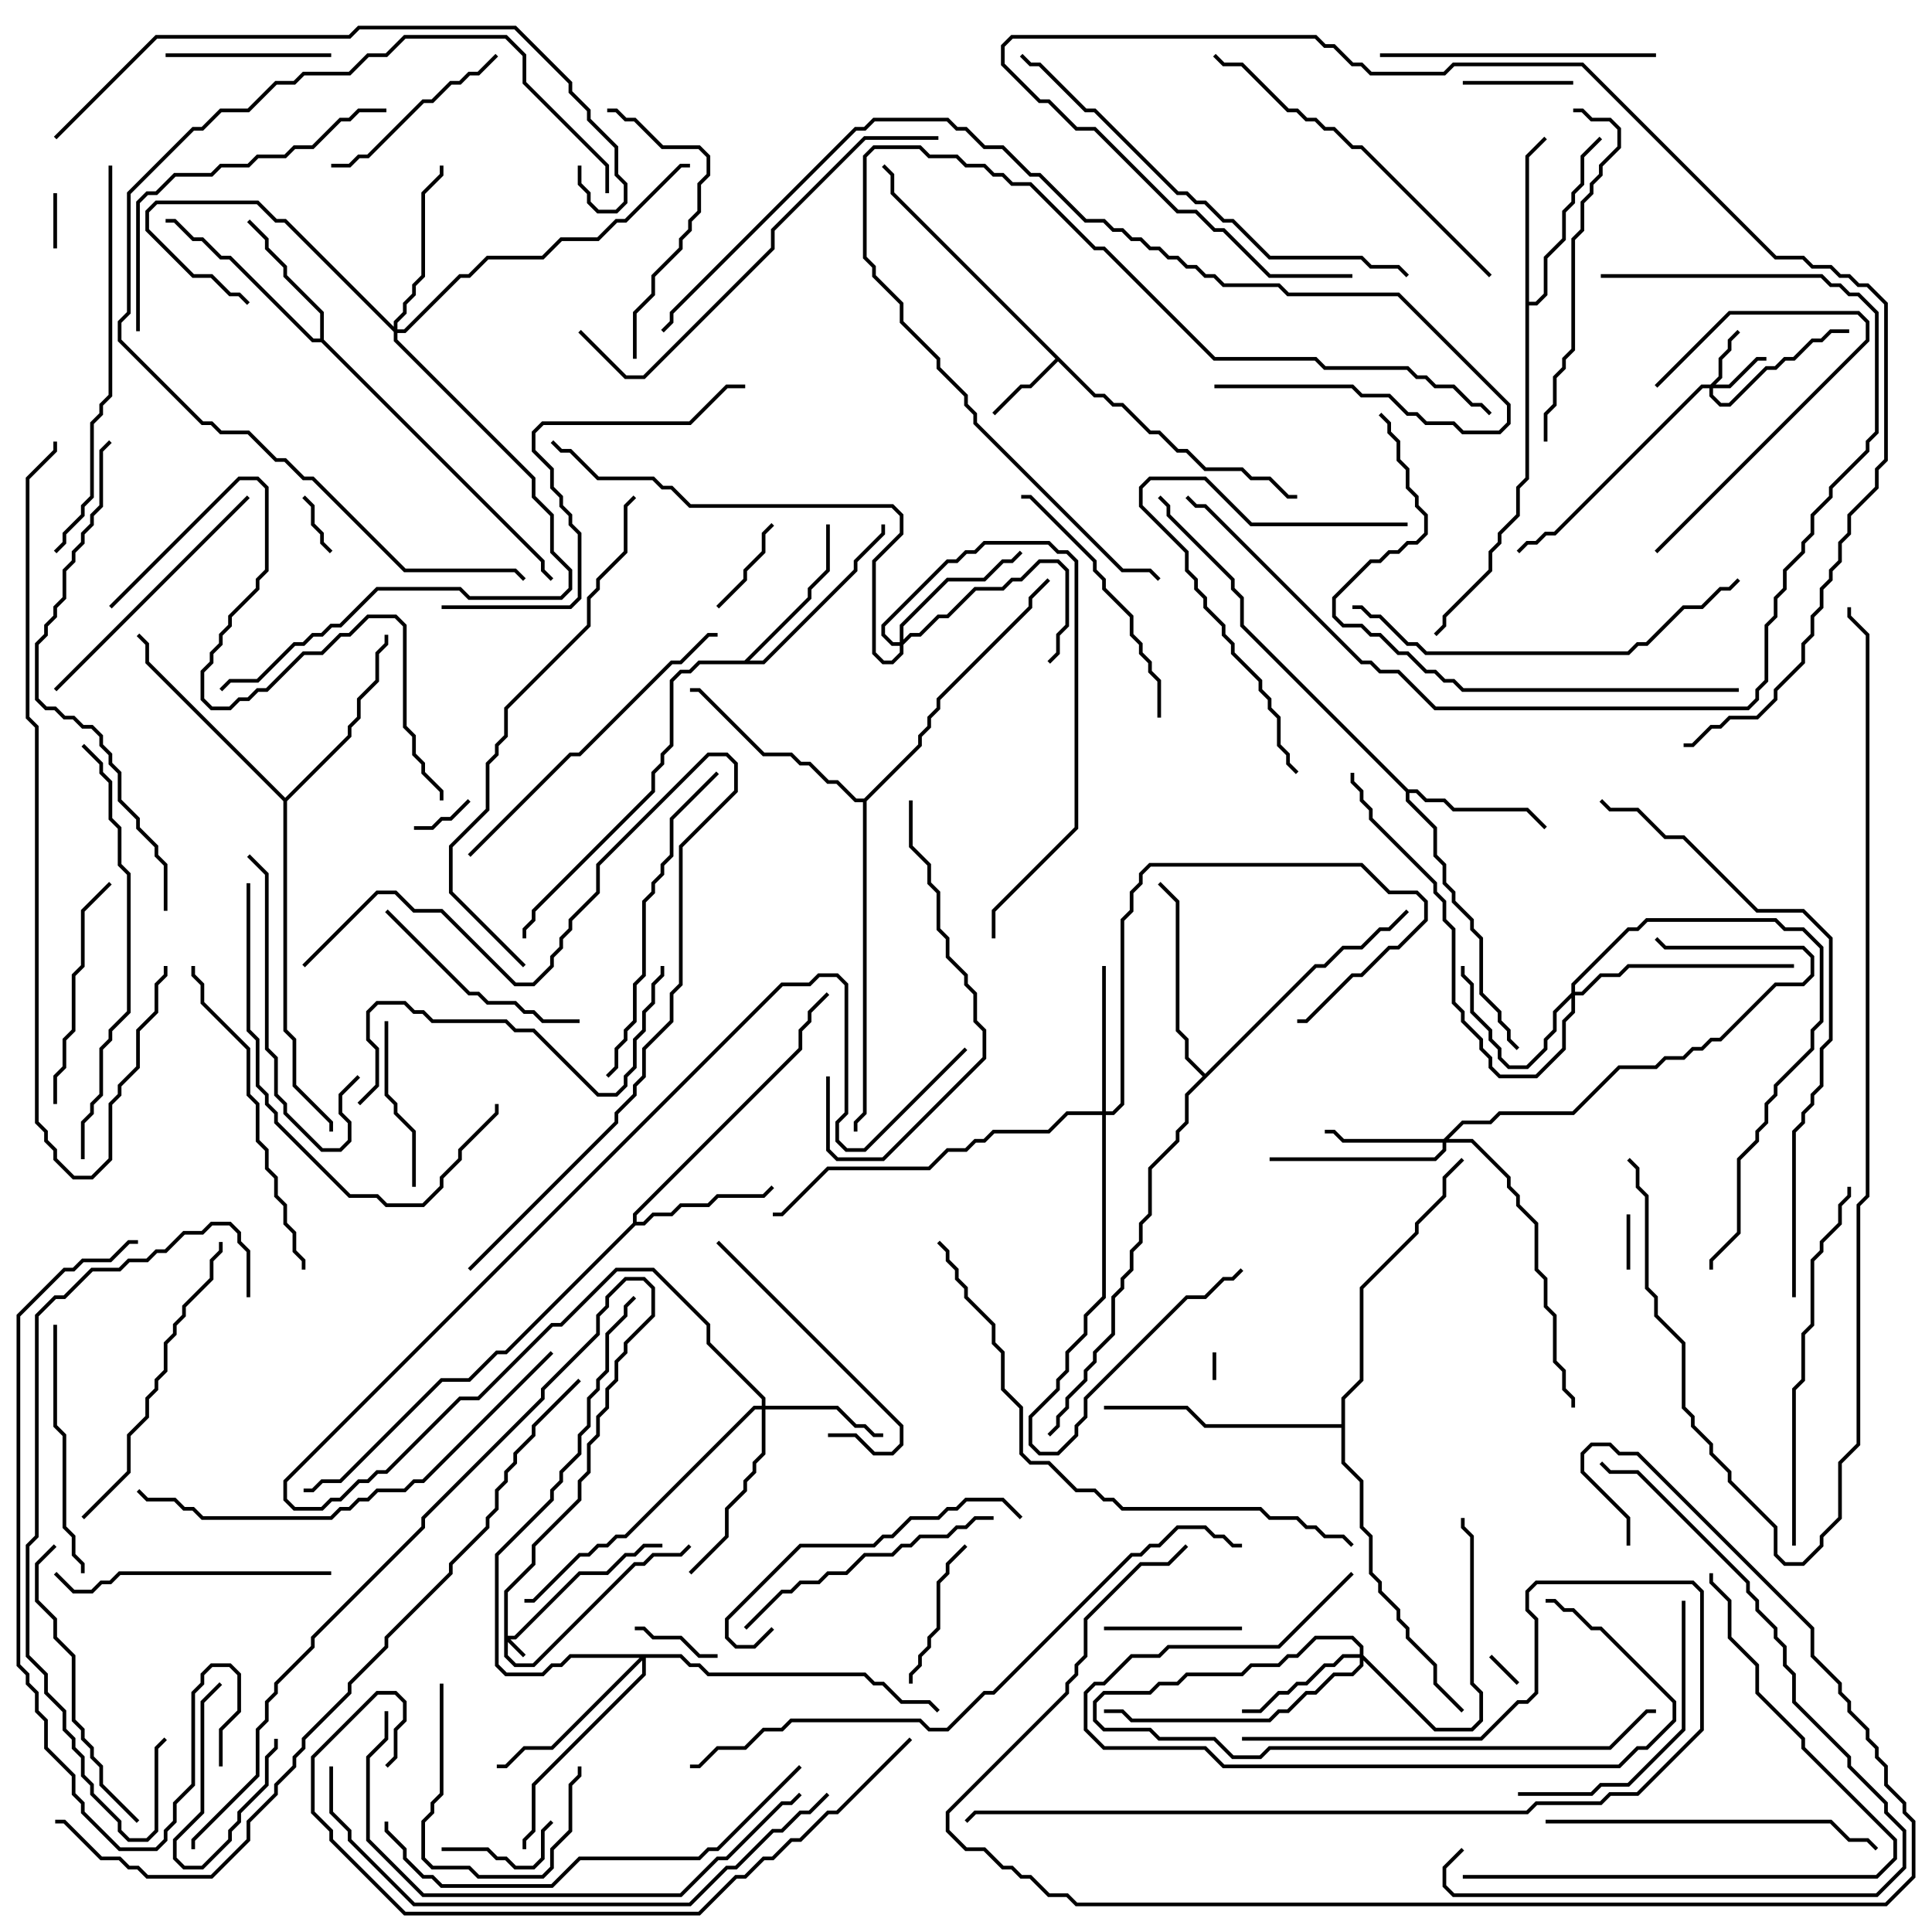 <svg version="1.1" width="105" height="105" xmlns="http://www.w3.org/2000/svg"><path d="M59.541,21.4L60.041,21.4L60.541,21.9L61.041,21.9L62.541,23.4L63.041,23.4L64.041,24.4L64.541,24.4L65.541,25.4L67.541,25.4L68.041,25.9L69.041,25.9L70.041,26.9L70.5,26.9L70.5,27.1L69.959,27.1L68.959,26.1L67.959,26.1L67.459,25.6L65.459,25.6L64.459,24.6L63.959,24.6L62.959,23.6L62.459,23.6L60.959,22.1L60.459,22.1L59.959,21.6L59.459,21.6L57.5,19.641L56.041,21.1L55.541,21.1L54.071,22.571L53.929,22.429L55.459,20.9L55.959,20.9L57.359,19.5L48.4,10.541L48.4,9.541L47.929,9.071L48.071,8.929L48.6,9.459L48.6,10.459z" stroke="none"/><path d="M17.4,18.4L17.4,17.041L15.4,15.041L15.4,14.541L14.4,13.541L14.4,13.041L13.429,12.071L13.571,11.929L14.6,12.959L14.6,13.459L15.6,14.459L15.6,14.959L17.6,16.959L17.6,18.459L29.6,30.459L29.6,30.959L30.071,31.429L29.929,31.571L29.4,31.041L29.4,30.541L17.459,18.6L16.959,18.6L12.459,14.1L11.959,14.1L10.959,13.1L10.459,13.1L9.459,12.1L9,12.1L9,11.9L9.541,11.9L10.541,12.9L11.041,12.9L12.041,13.9L12.541,13.9L17.041,18.4z" stroke="none"/><path d="M76.541,42.9L77.041,42.9L77.541,43.4L78.541,43.4L79.041,43.9L83.041,43.9L84.071,44.929L83.929,45.071L82.959,44.1L78.959,44.1L78.459,43.6L77.459,43.6L76.959,43.1L76.6,43.1L76.6,43.459L78.1,44.959L78.1,46.459L78.6,46.959L78.6,47.959L79.1,48.459L79.1,48.959L80.1,49.959L80.1,50.459L80.6,50.959L80.6,53.959L81.6,54.959L81.6,55.459L82.1,55.959L82.1,56.459L82.571,56.929L82.429,57.071L81.9,56.541L81.9,56.041L81.4,55.541L81.4,55.041L80.4,54.041L80.4,51.041L79.9,50.541L79.9,50.041L78.9,49.041L78.9,48.541L78.4,48.041L78.4,47.041L77.9,46.541L77.9,45.041L76.4,43.541L76.4,43.041L67.4,34.041L67.4,32.541L66.9,32.041L66.9,31.541L63.4,28.041L63.4,27.541L62.929,27.071L63.071,26.929L63.6,27.459L63.6,27.959L67.1,31.459L67.1,31.959L67.6,32.459L67.6,33.959z" stroke="none"/><path d="M34.4,66.459L34.4,65.959L43.4,56.959L43.4,55.959L43.9,55.459L43.9,54.959L44.929,53.929L45.071,54.071L44.1,55.041L44.1,55.541L43.6,56.041L43.6,57.041L34.6,66.041L34.6,66.4L34.959,66.4L35.459,65.9L36.459,65.9L36.959,65.4L38.459,65.4L38.959,64.9L41.459,64.9L41.929,64.429L42.071,64.571L41.541,65.1L39.041,65.1L38.541,65.6L37.041,65.6L36.541,66.1L35.541,66.1L35.041,66.6L34.541,66.6L27.541,73.6L27.041,73.6L25.541,75.1L24.041,75.1L18.541,80.6L17.541,80.6L17.041,81.1L16.5,81.1L16.5,80.9L16.959,80.9L17.459,80.4L18.459,80.4L23.959,74.9L25.459,74.9L26.959,73.4L27.459,73.4z" stroke="none"/><path d="M40.459,35.9L43.9,32.459L43.9,31.959L44.9,30.959L44.9,28.5L45.1,28.5L45.1,31.041L44.1,32.041L44.1,32.541L40.741,35.9L41.459,35.9L46.4,30.959L46.4,30.459L47.9,28.959L47.9,28.5L48.1,28.5L48.1,29.041L46.6,30.541L46.6,31.041L41.541,36.1L38.041,36.1L37.541,36.6L37.041,36.6L36.6,37.041L36.6,40.541L36.1,41.041L36.1,41.541L35.6,42.041L35.6,43.041L29.1,49.541L29.1,50.041L28.6,50.541L28.6,51L28.4,51L28.4,50.459L28.9,49.959L28.9,49.459L35.4,42.959L35.4,41.959L35.9,41.459L35.9,40.959L36.4,40.459L36.4,36.959L36.959,36.4L37.459,36.4L37.959,35.9z" stroke="none"/><path d="M82.9,8.459L83.929,7.429L84.071,7.571L83.1,8.541L83.1,16.4L83.459,16.4L83.9,15.959L83.9,13.959L84.9,12.959L84.9,11.459L85.4,10.959L85.4,10.459L85.9,9.959L85.9,8.459L86.929,7.429L87.071,7.571L86.1,8.541L86.1,10.041L85.6,10.541L85.6,11.041L85.1,11.541L85.1,13.041L84.1,14.041L84.1,16.041L83.541,16.6L83.1,16.6L83.1,26.041L82.6,26.541L82.6,28.041L81.6,29.041L81.6,29.541L81.1,30.041L81.1,31.041L78.6,33.541L78.6,34.041L78.071,34.571L77.929,34.429L78.4,33.959L78.4,33.459L80.9,30.959L80.9,29.959L81.4,29.459L81.4,28.959L82.4,27.959L82.4,26.459L82.9,25.959z" stroke="none"/><path d="M15.5,43.359L18.9,39.959L18.9,39.459L19.4,38.959L19.4,37.959L20.4,36.959L20.4,35.459L20.9,34.959L20.9,34.5L21.1,34.5L21.1,35.041L20.6,35.541L20.6,37.041L19.6,38.041L19.6,39.041L19.1,39.541L19.1,40.041L15.6,43.541L15.6,55.959L16.1,56.459L16.1,58.959L18.1,60.959L18.1,61.5L17.9,61.5L17.9,61.041L15.9,59.041L15.9,56.541L15.4,56.041L15.4,43.541L7.9,36.041L7.9,35.041L7.429,34.571L7.571,34.429L8.1,34.959L8.1,35.959z" stroke="none"/><path d="M65.5,58.359L71.459,52.4L71.959,52.4L72.959,51.4L73.959,51.4L74.959,50.4L75.459,50.4L76.429,49.429L76.571,49.571L75.541,50.6L75.041,50.6L74.041,51.6L73.041,51.6L72.041,52.6L71.541,52.6L64.6,59.541L64.6,61.041L64.1,61.541L64.1,62.041L62.6,63.541L62.6,66.041L62.1,66.541L62.1,67.541L61.6,68.041L61.6,69.041L61.1,69.541L61.1,70.041L60.6,70.541L60.6,72.541L59.6,73.541L59.6,74.041L59.1,74.541L59.1,75.041L58.1,76.041L58.1,76.541L57.6,77.041L57.6,77.541L57.071,78.071L56.929,77.929L57.4,77.459L57.4,76.959L57.9,76.459L57.9,75.959L58.9,74.959L58.9,74.459L59.4,73.959L59.4,73.459L60.4,72.459L60.4,70.459L60.9,69.959L60.9,69.459L61.4,68.959L61.4,67.959L61.9,67.459L61.9,66.459L62.4,65.959L62.4,63.459L63.9,61.959L63.9,61.459L64.4,60.959L64.4,59.459L65.359,58.5L64.4,57.541L64.4,56.541L63.9,56.041L63.9,49.041L62.929,48.071L63.071,47.929L64.1,48.959L64.1,55.959L64.6,56.459L64.6,57.459z" stroke="none"/><path d="M46.959,43.4L49.9,40.459L49.9,39.959L50.4,39.459L50.4,38.959L50.9,38.459L50.9,37.959L55.9,32.959L55.9,32.459L56.929,31.429L57.071,31.571L56.1,32.541L56.1,33.041L51.1,38.041L51.1,38.541L50.6,39.041L50.6,39.541L50.1,40.041L50.1,40.541L47.1,43.541L47.1,60.541L46.6,61.041L46.6,61.5L46.4,61.5L46.4,60.959L46.9,60.459L46.9,43.6L46.459,43.6L45.459,42.6L44.959,42.6L43.959,41.6L43.459,41.6L42.959,41.1L41.459,41.1L37.959,37.6L37.5,37.6L37.5,37.4L38.041,37.4L41.541,40.9L43.041,40.9L43.541,41.4L44.041,41.4L45.041,42.4L45.541,42.4L46.541,43.4z" stroke="none"/><path d="M72.9,77.4L72.9,75.959L73.9,74.959L73.9,69.959L76.9,66.959L76.9,66.459L78.4,64.959L78.4,63.959L79.429,62.929L79.571,63.071L78.6,64.041L78.6,65.041L77.1,66.541L77.1,67.041L74.1,70.041L74.1,75.041L73.1,76.041L73.1,79.459L74.1,80.459L74.1,82.959L74.6,83.459L74.6,85.459L75.1,85.959L75.1,86.459L76.1,87.459L76.1,87.959L76.6,88.459L76.6,88.959L78.1,90.459L78.1,91.459L79.571,92.929L79.429,93.071L77.9,91.541L77.9,90.541L76.4,89.041L76.4,88.541L75.9,88.041L75.9,87.541L74.9,86.541L74.9,86.041L74.4,85.541L74.4,83.541L73.9,83.041L73.9,80.541L72.9,79.541L72.9,77.6L65.459,77.6L64.459,76.6L60,76.6L60,76.4L64.541,76.4L65.541,77.4z" stroke="none"/><path d="M27.4,86.459L28.9,84.959L28.9,83.959L31.4,81.459L31.4,80.459L31.9,79.959L31.9,78.459L32.4,77.959L32.4,76.959L32.9,76.459L32.9,75.459L33.4,74.959L33.4,73.959L33.9,73.459L33.9,72.959L35.4,71.459L35.4,70.041L34.959,69.6L34.041,69.6L33.1,70.541L33.1,71.041L32.6,71.541L32.6,72.541L29.6,75.541L29.6,76.041L23.1,82.541L23.1,83.041L17.1,89.041L17.1,89.541L15.1,91.541L15.1,92.041L14.6,92.541L14.6,93.541L14.1,94.041L14.1,96.541L10.6,100.041L10.6,100.5L10.4,100.5L10.4,99.959L13.9,96.459L13.9,93.959L14.4,93.459L14.4,92.459L14.9,91.959L14.9,91.459L16.9,89.459L16.9,88.959L22.9,82.959L22.9,82.459L29.4,75.959L29.4,75.459L32.4,72.459L32.4,71.459L32.9,70.959L32.9,70.459L33.959,69.4L35.041,69.4L35.6,69.959L35.6,71.541L34.1,73.041L34.1,73.541L33.6,74.041L33.6,75.041L33.1,75.541L33.1,76.541L32.6,77.041L32.6,78.041L32.1,78.541L32.1,80.041L31.6,80.541L31.6,81.541L29.1,84.041L29.1,85.041L27.6,86.541L27.6,88.9L27.959,88.9L31.459,85.4L32.959,85.4L33.959,84.4L34.459,84.4L34.959,83.9L36,83.9L36,84.1L35.041,84.1L34.541,84.6L34.041,84.6L33.041,85.6L31.541,85.6L28.041,89.1L27.741,89.1L28.571,89.929L28.429,90.071L27.6,89.241L27.6,89.959L28.041,90.4L28.959,90.4L34.459,84.9L34.959,84.9L35.459,84.4L36.959,84.4L37.429,83.929L37.571,84.071L37.041,84.6L35.541,84.6L35.041,85.1L34.541,85.1L29.041,90.6L27.959,90.6L27.4,90.041z" stroke="none"/><path d="M92.959,20.9L93.4,20.459L93.4,19.459L93.9,18.959L93.9,18.459L94.429,17.929L94.571,18.071L94.1,18.541L94.1,19.041L93.6,19.541L93.6,20.541L93.241,20.9L93.959,20.9L95.459,19.4L96,19.4L96,19.6L95.541,19.6L94.041,21.1L93.1,21.1L93.1,21.459L93.541,21.9L93.959,21.9L95.959,19.9L96.459,19.9L96.959,19.4L97.459,19.4L98.459,18.4L98.959,18.4L99.459,17.9L100.5,17.9L100.5,18.1L99.541,18.1L99.041,18.6L98.541,18.6L97.541,19.6L97.041,19.6L96.541,20.1L96.041,20.1L94.041,22.1L93.459,22.1L92.9,21.541L92.9,21.1L92.541,21.1L84.541,29.1L84.041,29.1L83.541,29.6L83.041,29.6L82.571,30.071L82.429,29.929L82.959,29.4L83.459,29.4L83.959,28.9L84.459,28.9L92.459,20.9z" stroke="none"/><path d="M85.4,53.959L85.4,53.459L88.459,50.4L88.959,50.4L89.459,49.9L96.541,49.9L97.041,50.4L98.041,50.4L99.1,51.459L99.1,55.541L98.6,56.041L98.6,57.041L96.6,59.041L96.6,59.541L96.1,60.041L96.1,61.041L95.6,61.541L95.6,62.041L94.6,63.041L94.6,67.041L93.1,68.541L93.1,69L92.9,69L92.9,68.459L94.4,66.959L94.4,62.959L95.4,61.959L95.4,61.459L95.9,60.959L95.9,59.959L96.4,59.459L96.4,58.959L98.4,56.959L98.4,55.959L98.9,55.459L98.9,51.541L97.959,50.6L96.959,50.6L96.459,50.1L89.541,50.1L89.041,50.6L88.541,50.6L85.6,53.541L85.6,53.9L85.959,53.9L86.959,52.9L87.959,52.9L88.459,52.4L97.5,52.4L97.5,52.6L88.541,52.6L88.041,53.1L87.041,53.1L86.041,54.1L85.6,54.1L85.6,55.041L85.1,55.541L85.1,57.041L83.541,58.6L81.459,58.6L80.9,58.041L80.9,57.541L80.4,57.041L80.4,56.541L79.4,55.541L79.4,55.041L78.9,54.541L78.9,50.541L78.4,50.041L78.4,49.041L77.9,48.541L77.9,48.041L74.4,44.541L74.4,44.041L73.9,43.541L73.9,43.041L73.4,42.541L73.4,42L73.6,42L73.6,42.459L74.1,42.959L74.1,43.459L74.6,43.959L74.6,44.459L78.1,47.959L78.1,48.459L78.6,48.959L78.6,49.959L79.1,50.459L79.1,54.459L79.6,54.959L79.6,55.459L80.6,56.459L80.6,56.959L81.1,57.459L81.1,57.959L81.541,58.4L83.459,58.4L84.9,56.959L84.9,55.459L85.4,54.959L85.4,54.241L84.6,55.041L84.6,56.041L84.1,56.541L84.1,57.041L83.041,58.1L81.959,58.1L81.4,57.541L81.4,57.041L80.9,56.541L80.9,56.041L79.9,55.041L79.9,53.541L79.4,53.041L79.4,52.5L79.6,52.5L79.6,52.959L80.1,53.459L80.1,54.959L81.1,55.959L81.1,56.459L81.6,56.959L81.6,57.459L82.041,57.9L82.959,57.9L83.9,56.959L83.9,56.459L84.4,55.959L84.4,54.959z" stroke="none"/><path d="M78.459,61.9L79.459,60.9L80.959,60.9L81.459,60.4L85.459,60.4L87.959,57.9L89.959,57.9L90.459,57.4L91.459,57.4L91.959,56.9L92.459,56.9L92.959,56.4L93.459,56.4L96.459,53.4L97.959,53.4L98.4,52.959L98.4,52.041L97.959,51.6L90.459,51.6L89.929,51.071L90.071,50.929L90.541,51.4L98.041,51.4L98.6,51.959L98.6,53.041L98.041,53.6L96.541,53.6L93.541,56.6L93.041,56.6L92.541,57.1L92.041,57.1L91.541,57.6L90.541,57.6L90.041,58.1L88.041,58.1L85.541,60.6L81.541,60.6L81.041,61.1L79.541,61.1L78.741,61.9L80.041,61.9L82.1,63.959L82.1,64.459L82.6,64.959L82.6,65.459L83.6,66.459L83.6,68.959L84.1,69.459L84.1,70.959L84.6,71.459L84.6,73.959L85.1,74.459L85.1,75.459L85.6,75.959L85.6,76.5L85.4,76.5L85.4,76.041L84.9,75.541L84.9,74.541L84.4,74.041L84.4,71.541L83.9,71.041L83.9,69.541L83.4,69.041L83.4,66.541L82.4,65.541L82.4,65.041L81.9,64.541L81.9,64.041L79.959,62.1L78.6,62.1L78.6,62.541L78.041,63.1L69,63.1L69,62.9L77.959,62.9L78.4,62.459L78.4,62.1L72.959,62.1L72.459,61.6L72,61.6L72,61.4L72.541,61.4L73.041,61.9z" stroke="none"/><path d="M41.4,76.4L41.4,76.041L38.4,73.041L38.4,72.041L35.459,69.1L33.541,69.1L30.541,72.1L30.041,72.1L26.041,76.1L25.041,76.1L21.041,80.1L20.541,80.1L20.041,80.6L19.541,80.6L18.541,81.6L18.041,81.6L17.541,82.1L15.959,82.1L15.4,81.541L15.4,80.459L42.459,53.4L43.959,53.4L44.459,52.9L45.541,52.9L46.1,53.459L46.1,60.541L45.6,61.041L45.6,61.959L46.041,62.4L46.959,62.4L52.429,56.929L52.571,57.071L47.041,62.6L45.959,62.6L45.4,62.041L45.4,60.959L45.9,60.459L45.9,53.541L45.459,53.1L44.541,53.1L44.041,53.6L42.541,53.6L15.6,80.541L15.6,81.459L16.041,81.9L17.459,81.9L17.959,81.4L18.459,81.4L19.459,80.4L19.959,80.4L20.459,79.9L20.959,79.9L24.959,75.9L25.959,75.9L29.959,71.9L30.459,71.9L33.459,68.9L35.541,68.9L38.6,71.959L38.6,72.959L41.6,75.959L41.6,76.4L45.541,76.4L46.541,77.4L47.041,77.4L47.541,77.9L48,77.9L48,78.1L47.459,78.1L46.959,77.6L46.459,77.6L45.459,76.6L41.6,76.6L41.6,79.041L41.1,79.541L41.1,80.041L40.6,80.541L40.6,81.041L39.6,82.041L39.6,83.541L37.571,85.571L37.429,85.429L39.4,83.459L39.4,81.959L40.4,80.959L40.4,80.459L40.9,79.959L40.9,79.459L41.4,78.959L41.4,76.6L41.041,76.6L34.041,83.6L33.541,83.6L33.041,84.1L32.541,84.1L32.041,84.6L31.541,84.6L29.041,87.1L28.5,87.1L28.5,86.9L28.959,86.9L31.459,84.4L31.959,84.4L32.459,83.9L32.959,83.9L33.459,83.4L33.959,83.4L40.959,76.4z" stroke="none"/><path d="M73.9,89.9L73.9,89.541L73.459,89.1L71.541,89.1L70.541,90.1L70.041,90.1L69.541,90.6L68.041,90.6L67.541,91.1L64.541,91.1L64.041,91.6L63.041,91.6L62.541,92.1L60.041,92.1L59.6,92.541L59.6,93.459L60.041,93.9L62.541,93.9L63.041,94.4L66.041,94.4L67.041,95.4L68.459,95.4L68.959,94.9L87.459,94.9L89.459,92.9L90,92.9L90,93.1L89.541,93.1L87.541,95.1L69.041,95.1L68.541,95.6L66.959,95.6L65.959,94.6L62.959,94.6L62.459,94.1L59.959,94.1L59.4,93.541L59.4,92.459L59.959,91.9L62.459,91.9L62.959,91.4L63.959,91.4L64.459,90.9L67.459,90.9L67.959,90.4L69.459,90.4L69.959,89.9L70.459,89.9L71.459,88.9L73.541,88.9L74.1,89.459L74.1,89.959L78.041,93.9L79.959,93.9L80.4,93.459L80.4,92.041L79.9,91.541L79.9,83.541L79.4,83.041L79.4,82.5L79.6,82.5L79.6,82.959L80.1,83.459L80.1,91.459L80.6,91.959L80.6,93.541L80.041,94.1L77.959,94.1L74.1,90.241L74.1,90.541L73.541,91.1L72.541,91.1L71.541,92.1L71.041,92.1L70.041,93.1L69.541,93.1L69.041,93.6L61.459,93.6L60.959,93.1L60,93.1L60,92.9L61.041,92.9L61.541,93.4L68.959,93.4L69.459,92.9L69.959,92.9L70.959,91.9L71.459,91.9L72.459,90.9L73.459,90.9L73.9,90.459L73.9,90.1L73.041,90.1L72.541,90.6L72.041,90.6L71.041,91.6L70.541,91.6L70.041,92.1L69.541,92.1L68.541,93.1L67.5,93.1L67.5,92.9L68.459,92.9L69.459,91.9L69.959,91.9L70.459,91.4L70.959,91.4L71.959,90.4L72.459,90.4L72.959,89.9z" stroke="none"/><path d="M59.9,60.4L59.9,52.5L60.1,52.5L60.1,60.4L60.459,60.4L60.9,59.959L60.9,49.959L61.4,49.459L61.4,48.459L61.9,47.959L61.9,47.459L62.459,46.9L74.041,46.9L75.541,48.4L77.041,48.4L77.6,48.959L77.6,50.041L76.041,51.6L75.541,51.6L74.041,53.1L73.541,53.1L71.041,55.6L70.5,55.6L70.5,55.4L70.959,55.4L73.459,52.9L73.959,52.9L75.459,51.4L75.959,51.4L77.4,49.959L77.4,49.041L76.959,48.6L75.459,48.6L73.959,47.1L62.541,47.1L62.1,47.541L62.1,48.041L61.6,48.541L61.6,49.541L61.1,50.041L61.1,60.041L60.541,60.6L60.1,60.6L60.1,70.541L59.1,71.541L59.1,72.541L58.1,73.541L58.1,74.541L57.6,75.041L57.6,75.541L56.1,77.041L56.1,78.459L56.541,78.9L57.459,78.9L58.4,77.959L58.4,77.459L58.9,76.959L58.9,75.959L64.459,70.4L65.459,70.4L66.459,69.4L66.959,69.4L67.429,68.929L67.571,69.071L67.041,69.6L66.541,69.6L65.541,70.6L64.541,70.6L59.1,76.041L59.1,77.041L58.6,77.541L58.6,78.041L57.541,79.1L56.459,79.1L55.9,78.541L55.9,76.959L57.4,75.459L57.4,74.959L57.9,74.459L57.9,73.459L58.9,72.459L58.9,71.459L59.9,70.459L59.9,60.6L58.041,60.6L57.041,61.6L54.041,61.6L53.541,62.1L53.041,62.1L52.541,62.6L51.541,62.6L50.541,63.6L45.041,63.6L42.541,66.1L42,66.1L42,65.9L42.459,65.9L44.959,63.4L50.459,63.4L51.459,62.4L52.459,62.4L52.959,61.9L53.459,61.9L53.959,61.4L56.959,61.4L57.959,60.4z" stroke="none"/><path d="M48.9,34.9L48.9,33.959L51.459,31.4L53.459,31.4L54.459,30.4L54.959,30.4L55.429,29.929L55.571,30.071L55.041,30.6L54.541,30.6L53.541,31.6L51.541,31.6L49.1,34.041L49.1,34.759L49.459,34.4L49.959,34.4L50.959,33.4L51.459,33.4L52.959,31.9L54.459,31.9L54.959,31.4L55.459,31.4L56.459,30.4L57.541,30.4L58.1,30.959L58.1,34.041L57.6,34.541L57.6,35.541L57.071,36.071L56.929,35.929L57.4,35.459L57.4,34.459L57.9,33.959L57.9,31.041L57.459,30.6L56.541,30.6L55.541,31.6L55.041,31.6L54.541,32.1L53.041,32.1L51.541,33.6L51.041,33.6L50.041,34.6L49.541,34.6L49.1,35.041L49.1,35.541L48.541,36.1L47.959,36.1L47.4,35.541L47.4,30.459L48.9,28.959L48.9,28.041L48.459,27.6L37.459,27.6L36.459,26.6L35.959,26.6L35.459,26.1L32.459,26.1L30.959,24.6L30.459,24.6L29.929,24.071L30.071,23.929L30.541,24.4L31.041,24.4L32.541,25.9L35.541,25.9L36.041,26.4L36.541,26.4L37.541,27.4L48.541,27.4L49.1,27.959L49.1,29.041L47.6,30.541L47.6,35.459L48.041,35.9L48.459,35.9L48.9,35.459L48.9,35.1L48.459,35.1L47.9,34.541L47.9,33.959L51.459,30.4L51.959,30.4L52.459,29.9L52.959,29.9L53.459,29.4L57.041,29.4L57.541,29.9L58.041,29.9L58.6,30.459L58.6,45.041L54.1,49.541L54.1,51L53.9,51L53.9,49.459L58.4,44.959L58.4,30.541L57.959,30.1L57.459,30.1L56.959,29.6L53.541,29.6L53.041,30.1L52.541,30.1L52.041,30.6L51.541,30.6L48.1,34.041L48.1,34.459L48.541,34.9z" stroke="none"/><path d="M21.4,17.759L21.4,17.459L21.9,16.959L21.9,16.459L22.4,15.959L22.4,15.459L22.9,14.959L22.9,10.459L23.9,9.459L23.9,9L24.1,9L24.1,9.541L23.1,10.541L23.1,15.041L22.6,15.541L22.6,16.041L22.1,16.541L22.1,17.041L21.6,17.541L21.6,17.9L21.959,17.9L24.959,14.9L25.459,14.9L26.459,13.9L29.459,13.9L30.459,12.9L32.459,12.9L33.459,11.9L33.959,11.9L36.959,8.9L37.5,8.9L37.5,9.1L37.041,9.1L34.041,12.1L33.541,12.1L32.541,13.1L30.541,13.1L29.541,14.1L26.541,14.1L25.541,15.1L25.041,15.1L22.041,18.1L21.6,18.1L21.6,18.459L29.1,25.959L29.1,26.959L30.1,27.959L30.1,29.959L31.1,30.959L31.1,32.041L30.541,32.6L25.459,32.6L24.959,32.1L20.541,32.1L18.541,34.1L18.041,34.1L17.541,34.6L17.041,34.6L16.541,35.1L16.041,35.1L14.041,37.1L12.541,37.1L12.071,37.571L11.929,37.429L12.459,36.9L13.959,36.9L15.959,34.9L16.459,34.9L16.959,34.4L17.459,34.4L17.959,33.9L18.459,33.9L20.459,31.9L25.041,31.9L25.541,32.4L30.459,32.4L30.9,31.959L30.9,31.041L29.9,30.041L29.9,28.041L28.9,27.041L28.9,26.041L21.4,18.541L21.4,18.041L15.459,12.1L14.959,12.1L13.959,11.1L8.541,11.1L8.1,11.541L8.1,12.459L10.541,14.9L11.541,14.9L12.541,15.9L13.041,15.9L13.571,16.429L13.429,16.571L12.959,16.1L12.459,16.1L11.459,15.1L10.459,15.1L7.9,12.541L7.9,11.459L8.459,10.9L14.041,10.9L15.041,11.9L15.541,11.9z" stroke="none"/><path d="M37.041,89.9L37.541,90.4L38.041,90.4L38.541,90.9L47.041,90.9L47.541,91.4L48.041,91.4L49.041,92.4L50.541,92.4L51.071,92.929L50.929,93.071L50.459,92.6L48.959,92.6L47.959,91.6L47.459,91.6L46.959,91.1L38.459,91.1L37.959,90.6L37.459,90.6L36.959,90.1L35.1,90.1L35.1,91.041L29.1,97.041L29.1,99.541L28.6,100.041L28.6,100.5L28.4,100.5L28.4,99.959L28.9,99.459L28.9,96.959L34.9,90.959L34.9,90.241L30.041,95.1L28.541,95.1L27.541,96.1L27,96.1L27,95.9L27.459,95.9L28.459,94.9L29.959,94.9L34.759,90.1L31.041,90.1L30.541,90.6L30.041,90.6L29.541,91.1L27.459,91.1L26.9,90.541L26.9,84.459L29.9,81.459L29.9,80.959L30.4,80.459L30.4,79.959L31.4,78.959L31.4,77.959L31.9,77.459L31.9,75.959L32.4,75.459L32.4,74.959L32.9,74.459L32.9,72.459L33.9,71.459L33.9,70.959L34.429,70.429L34.571,70.571L34.1,71.041L34.1,71.541L33.1,72.541L33.1,74.541L32.6,75.041L32.6,75.541L32.1,76.041L32.1,77.541L31.6,78.041L31.6,79.041L30.6,80.041L30.6,80.541L30.1,81.041L30.1,81.541L27.1,84.541L27.1,90.459L27.541,90.9L29.459,90.9L29.959,90.4L30.459,90.4L30.959,89.9z" stroke="none"/><path d="M65.9,73.5L66.1,73.5L66.1,75L65.9,75z" stroke="none"/><path d="M82.571,91.429L82.429,91.571L80.929,90.071L81.071,89.929z" stroke="none"/><path d="M88.4,66L88.6,66L88.6,69L88.4,69z" stroke="none"/><path d="M2.9,10.5L3.1,10.5L3.1,13.5L2.9,13.5z" stroke="none"/><path d="M16.429,27.071L16.571,26.929L17.1,27.459L17.1,28.459L17.6,28.959L17.6,29.459L18.071,29.929L17.929,30.071L17.4,29.541L17.4,29.041L16.9,28.541L16.9,27.541z" stroke="none"/><path d="M22.5,45.1L22.5,44.9L23.459,44.9L23.959,44.4L24.459,44.4L25.429,43.429L25.571,43.571L24.541,44.6L24.041,44.6L23.541,45.1z" stroke="none"/><path d="M11.929,91.429L12.071,91.571L11.1,92.541L11.1,98.541L9.6,100.041L9.6,100.959L10.041,101.4L10.959,101.4L12.4,99.959L12.4,99.459L12.9,98.959L12.9,98.459L14.4,96.959L14.4,95.459L14.9,94.959L14.9,94.5L15.1,94.5L15.1,95.041L14.6,95.541L14.6,97.041L13.1,98.541L13.1,99.041L12.6,99.541L12.6,100.041L11.041,101.6L9.959,101.6L9.4,101.041L9.4,99.959L10.9,98.459L10.9,92.459z" stroke="none"/><path d="M34.5,88.6L34.5,88.4L35.041,88.4L35.541,88.9L37.041,88.9L38.041,89.9L39,89.9L39,90.1L37.959,90.1L36.959,89.1L35.459,89.1L34.959,88.6z" stroke="none"/><path d="M39.071,33.071L38.929,32.929L40.4,31.459L40.4,30.959L41.4,29.959L41.4,28.959L41.929,28.429L42.071,28.571L41.6,29.041L41.6,30.041L40.6,31.041L40.6,31.541z" stroke="none"/><path d="M79.5,4.6L79.5,4.4L85.5,4.4L85.5,4.6z" stroke="none"/><path d="M24,100.6L24,100.4L26.541,100.4L27.041,100.9L27.541,100.9L28.041,101.4L28.959,101.4L29.4,100.959L29.4,99.459L29.929,98.929L30.071,99.071L29.6,99.541L29.6,101.041L29.041,101.6L27.959,101.6L27.459,101.1L26.959,101.1L26.459,100.6z" stroke="none"/><path d="M60,88.6L60,88.4L67.5,88.4L67.5,88.6z" stroke="none"/><path d="M49.6,91.5L49.4,91.5L49.4,90.959L49.9,90.459L49.9,89.959L50.4,89.459L50.4,88.959L50.9,88.459L50.9,85.959L51.4,85.459L51.4,84.959L52.429,83.929L52.571,84.071L51.6,85.041L51.6,85.541L51.1,86.041L51.1,88.541L50.6,89.041L50.6,89.541L50.1,90.041L50.1,90.541L49.6,91.041z" stroke="none"/><path d="M23.9,91.5L24.1,91.5L24.1,97.541L23.6,98.041L23.6,98.541L23.1,99.041L23.1,100.959L23.541,101.4L25.541,101.4L26.041,101.9L29.459,101.9L29.9,101.459L29.9,100.459L30.9,99.459L30.9,96.959L31.4,96.459L31.4,96L31.6,96L31.6,96.541L31.1,97.041L31.1,99.541L30.1,100.541L30.1,101.541L29.541,102.1L25.959,102.1L25.459,101.6L23.459,101.6L22.9,101.041L22.9,98.959L23.4,98.459L23.4,97.959L23.9,97.459z" stroke="none"/><path d="M90.071,21.071L89.929,20.929L93.959,16.9L101.041,16.9L101.6,17.459L101.6,18.541L90.071,30.071L89.929,29.929L101.4,18.459L101.4,17.541L100.959,17.1L94.041,17.1z" stroke="none"/><path d="M9,3.1L9,2.9L18,2.9L18,3.1z" stroke="none"/><path d="M22.6,64.5L22.4,64.5L22.4,61.541L21.4,60.541L21.4,60.041L20.9,59.541L20.9,55.5L21.1,55.5L21.1,59.459L21.6,59.959L21.6,60.459L22.6,61.459z" stroke="none"/><path d="M73.429,85.429L73.571,85.571L69.541,89.6L63.541,89.6L63.041,90.1L61.541,90.1L60.041,91.6L59.541,91.6L59.1,92.041L59.1,93.959L60.041,94.9L65.541,94.9L66.541,95.9L87.959,95.9L88.959,94.9L89.459,94.9L90.9,93.459L90.9,92.541L86.959,88.6L86.459,88.6L85.459,87.6L84.959,87.6L84.459,87.1L84,87.1L84,86.9L84.541,86.9L85.041,87.4L85.541,87.4L86.541,88.4L87.041,88.4L91.1,92.459L91.1,93.541L89.541,95.1L89.041,95.1L88.041,96.1L66.459,96.1L65.459,95.1L59.959,95.1L58.9,94.041L58.9,91.959L59.459,91.4L59.959,91.4L61.459,89.9L62.959,89.9L63.459,89.4L69.459,89.4z" stroke="none"/><path d="M18,9.1L18,8.9L18.959,8.9L19.459,8.4L19.959,8.4L22.959,5.4L23.459,5.4L24.459,4.4L24.959,4.4L25.459,3.9L25.959,3.9L26.929,2.929L27.071,3.071L26.041,4.1L25.541,4.1L25.041,4.6L24.541,4.6L23.541,5.6L23.041,5.6L20.041,8.6L19.541,8.6L19.041,9.1z" stroke="none"/><path d="M45,78.1L45,77.9L46.541,77.9L47.541,78.9L48.459,78.9L48.9,78.459L48.9,77.541L38.929,67.571L39.071,67.429L49.1,77.459L49.1,78.541L48.541,79.1L47.459,79.1L46.459,78.1z" stroke="none"/><path d="M20.929,49.571L21.071,49.429L25.541,53.9L26.041,53.9L26.541,54.4L28.041,54.4L28.541,54.9L29.041,54.9L29.541,55.4L31.5,55.4L31.5,55.6L29.459,55.6L28.959,55.1L28.459,55.1L27.959,54.6L26.459,54.6L25.959,54.1L25.459,54.1z" stroke="none"/><path d="M3.1,60L2.9,60L2.9,58.459L3.4,57.959L3.4,56.459L3.9,55.959L3.9,52.959L4.4,52.459L4.4,49.459L5.929,47.929L6.071,48.071L4.6,49.541L4.6,52.541L4.1,53.041L4.1,56.041L3.6,56.541L3.6,58.041L3.1,58.541z" stroke="none"/><path d="M13.429,46.571L13.571,46.429L14.6,47.459L14.6,56.959L15.1,57.459L15.1,59.459L15.6,59.959L15.6,60.459L17.541,62.4L18.459,62.4L18.9,61.959L18.9,61.041L18.4,60.541L18.4,59.459L19.429,58.429L19.571,58.571L18.6,59.541L18.6,60.459L19.1,60.959L19.1,62.041L18.541,62.6L17.459,62.6L15.4,60.541L15.4,60.041L14.9,59.541L14.9,57.541L14.4,57.041L14.4,47.541z" stroke="none"/><path d="M34.6,19.5L34.4,19.5L34.4,16.959L35.4,15.959L35.4,14.959L36.9,13.459L36.9,12.959L37.4,12.459L37.4,11.959L37.9,11.459L37.9,9.959L38.4,9.459L38.4,8.541L37.959,8.1L35.959,8.1L34.459,6.6L33.959,6.6L33.459,6.1L33,6.1L33,5.9L33.541,5.9L34.041,6.4L34.541,6.4L36.041,7.9L38.041,7.9L38.6,8.459L38.6,9.541L38.1,10.041L38.1,11.541L37.6,12.041L37.6,12.541L37.1,13.041L37.1,13.541L35.6,15.041L35.6,16.041L34.6,17.041z" stroke="none"/><path d="M4.6,85.5L4.4,85.5L4.4,85.041L3.9,84.541L3.9,83.541L3.4,83.041L3.4,78.041L2.9,77.541L2.9,72L3.1,72L3.1,77.459L3.6,77.959L3.6,82.959L4.1,83.459L4.1,84.459L4.6,84.959z" stroke="none"/><path d="M82.5,97.6L82.5,97.4L86.459,97.4L86.959,96.9L88.459,96.9L91.4,93.959L91.4,87L91.6,87L91.6,94.041L88.541,97.1L87.041,97.1L86.541,97.6z" stroke="none"/><path d="M63.1,39L62.9,39L62.9,37.041L62.4,36.541L62.4,36.041L61.9,35.541L61.9,35.041L61.4,34.541L61.4,33.541L59.9,32.041L59.9,31.541L59.4,31.041L59.4,30.541L55.959,27.1L55.5,27.1L55.5,26.9L56.041,26.9L59.6,30.459L59.6,30.959L60.1,31.459L60.1,31.959L61.6,33.459L61.6,34.459L62.1,34.959L62.1,35.459L62.6,35.959L62.6,36.459L63.1,36.959z" stroke="none"/><path d="M76.5,28.4L76.5,28.6L67.959,28.6L65.459,26.1L62.541,26.1L62.1,26.541L62.1,27.459L64.6,29.959L64.6,30.959L65.1,31.459L65.1,31.959L65.6,32.459L65.6,32.959L66.6,33.959L66.6,34.459L67.1,34.959L67.1,35.459L68.6,36.959L68.6,37.459L69.1,37.959L69.1,38.459L69.6,38.959L69.6,40.459L70.1,40.959L70.1,41.459L70.571,41.929L70.429,42.071L69.9,41.541L69.9,41.041L69.4,40.541L69.4,39.041L68.9,38.541L68.9,38.041L68.4,37.541L68.4,37.041L66.9,35.541L66.9,35.041L66.4,34.541L66.4,34.041L65.4,33.041L65.4,32.541L64.9,32.041L64.9,31.541L64.4,31.041L64.4,30.041L61.9,27.541L61.9,26.459L62.459,25.9L65.541,25.9L68.041,28.4z" stroke="none"/><path d="M40.571,88.571L40.429,88.429L42.459,86.4L42.959,86.4L43.459,85.9L44.459,85.9L44.959,85.4L45.959,85.4L46.959,84.4L48.459,84.4L48.959,83.9L49.459,83.9L49.959,83.4L51.459,83.4L51.959,82.9L52.459,82.9L52.959,82.4L54,82.4L54,82.6L53.041,82.6L52.541,83.1L52.041,83.1L51.541,83.6L50.041,83.6L49.541,84.1L49.041,84.1L48.541,84.6L47.041,84.6L46.041,85.6L45.041,85.6L44.541,86.1L43.541,86.1L43.041,86.6L42.541,86.6z" stroke="none"/><path d="M41.929,88.429L42.071,88.571L41.041,89.6L39.959,89.6L39.4,89.041L39.4,87.959L43.459,83.9L47.459,83.9L47.959,83.4L48.459,83.4L49.459,82.4L50.959,82.4L51.459,81.9L51.959,81.9L52.459,81.4L54.541,81.4L55.571,82.429L55.429,82.571L54.459,81.6L52.541,81.6L52.041,82.1L51.541,82.1L51.041,82.6L49.541,82.6L48.541,83.6L48.041,83.6L47.541,84.1L43.541,84.1L39.6,88.041L39.6,88.959L40.041,89.4L40.959,89.4z" stroke="none"/><path d="M13.429,26.929L13.571,27.071L3.071,37.571L2.929,37.429z" stroke="none"/><path d="M90,2.9L90,3.1L75,3.1L75,2.9z" stroke="none"/><path d="M18,85.4L18,85.6L6.541,85.6L6.041,86.1L5.541,86.1L5.041,86.6L3.959,86.6L2.929,85.571L3.071,85.429L4.041,86.4L4.959,86.4L5.459,85.9L5.959,85.9L6.459,85.4z" stroke="none"/><path d="M67.5,94.6L67.5,94.4L80.459,94.4L82.459,92.4L82.959,92.4L83.4,91.959L83.4,88.041L82.9,87.541L82.9,86.459L83.459,85.9L92.041,85.9L92.6,86.459L92.6,94.041L89.041,97.6L87.541,97.6L87.041,98.1L83.541,98.1L83.041,98.6L53.041,98.6L52.571,99.071L52.429,98.929L52.959,98.4L82.959,98.4L83.459,97.9L86.959,97.9L87.459,97.4L88.959,97.4L92.4,93.959L92.4,86.541L91.959,86.1L83.541,86.1L83.1,86.541L83.1,87.459L83.6,87.959L83.6,92.041L83.041,92.6L82.541,92.6L80.541,94.6z" stroke="none"/><path d="M49.4,43.5L49.6,43.5L49.6,45.959L50.6,46.959L50.6,47.959L51.1,48.459L51.1,50.459L51.6,50.959L51.6,51.959L52.6,52.959L52.6,53.459L53.1,53.959L53.1,55.459L53.6,55.959L53.6,57.541L48.041,63.1L45.459,63.1L44.9,62.541L44.9,58.5L45.1,58.5L45.1,62.459L45.541,62.9L47.959,62.9L53.4,57.459L53.4,56.041L52.9,55.541L52.9,54.041L52.4,53.541L52.4,53.041L51.4,52.041L51.4,51.041L50.9,50.541L50.9,48.541L50.4,48.041L50.4,47.041L49.4,46.041z" stroke="none"/><path d="M7.571,98.929L7.429,99.071L5.4,97.041L5.4,96.041L4.9,95.541L4.9,95.041L4.4,94.541L4.4,94.041L3.9,93.541L3.9,90.041L2.9,89.041L2.9,88.041L1.9,87.041L1.9,84.959L2.929,83.929L3.071,84.071L2.1,85.041L2.1,86.959L3.1,87.959L3.1,88.959L4.1,89.959L4.1,93.459L4.6,93.959L4.6,94.459L5.1,94.959L5.1,95.459L5.6,95.959L5.6,96.959z" stroke="none"/><path d="M4.571,82.571L4.429,82.429L6.9,79.959L6.9,77.959L7.9,76.959L7.9,75.959L8.4,75.459L8.4,74.959L8.9,74.459L8.9,72.959L9.4,72.459L9.4,71.959L9.9,71.459L9.9,70.959L11.4,69.459L11.4,68.459L11.9,67.959L11.9,67.5L12.1,67.5L12.1,68.041L11.6,68.541L11.6,69.541L10.1,71.041L10.1,71.541L9.6,72.041L9.6,72.541L9.1,73.041L9.1,74.541L8.6,75.041L8.6,75.541L8.1,76.041L8.1,77.041L7.1,78.041L7.1,80.041z" stroke="none"/><path d="M16.6,69L16.4,69L16.4,68.541L15.9,68.041L15.9,67.041L15.4,66.541L15.4,65.541L14.9,65.041L14.9,64.041L14.4,63.541L14.4,62.541L13.9,62.041L13.9,60.041L13.4,59.541L13.4,57.041L10.9,54.541L10.9,53.541L10.4,53.041L10.4,52.5L10.6,52.5L10.6,52.959L11.1,53.459L11.1,54.459L13.6,56.959L13.6,59.459L14.1,59.959L14.1,61.959L14.6,62.459L14.6,63.459L15.1,63.959L15.1,64.959L15.6,65.459L15.6,66.459L16.1,66.959L16.1,67.959L16.6,68.459z" stroke="none"/><path d="M38.929,41.929L39.071,42.071L36.6,44.541L36.6,46.541L36.1,47.041L36.1,47.541L35.6,48.041L35.6,48.541L35.1,49.041L35.1,53.041L34.6,53.541L34.6,55.541L34.1,56.041L34.1,56.541L33.6,57.041L33.6,58.041L33.071,58.571L32.929,58.429L33.4,57.959L33.4,56.959L33.9,56.459L33.9,55.959L34.4,55.459L34.4,53.459L34.9,52.959L34.9,48.959L35.4,48.459L35.4,47.959L35.9,47.459L35.9,46.959L36.4,46.459L36.4,44.459z" stroke="none"/><path d="M84,99.1L84,98.9L99.541,98.9L100.541,99.9L101.541,99.9L102.071,100.429L101.929,100.571L101.459,100.1L100.459,100.1L99.459,99.1z" stroke="none"/><path d="M25.571,46.571L25.429,46.429L30.959,40.9L31.459,40.9L36.459,35.9L36.959,35.9L38.459,34.4L39,34.4L39,34.6L38.541,34.6L37.041,36.1L36.541,36.1L31.541,41.1L31.041,41.1z" stroke="none"/><path d="M21,5.9L21,6.1L19.541,6.1L19.041,6.6L18.541,6.6L17.041,8.1L16.041,8.1L15.541,8.6L14.041,8.6L13.541,9.1L12.041,9.1L11.541,9.6L9.541,9.6L8.541,10.6L8.041,10.6L7.6,11.041L7.6,18L7.4,18L7.4,10.959L7.959,10.4L8.459,10.4L9.459,9.4L11.459,9.4L11.959,8.9L13.459,8.9L13.959,8.4L15.459,8.4L15.959,7.9L16.959,7.9L18.459,6.4L18.959,6.4L19.459,5.9z" stroke="none"/><path d="M84.1,24L83.9,24L83.9,22.459L84.4,21.959L84.4,20.459L84.9,19.959L84.9,19.459L85.4,18.959L85.4,12.959L85.9,12.459L85.9,10.959L86.4,10.459L86.4,9.959L86.9,9.459L86.9,8.959L87.9,7.959L87.9,7.041L87.459,6.6L86.459,6.6L85.959,6.1L85.5,6.1L85.5,5.9L86.041,5.9L86.541,6.4L87.541,6.4L88.1,6.959L88.1,8.041L87.1,9.041L87.1,9.541L86.6,10.041L86.6,10.541L86.1,11.041L86.1,12.541L85.6,13.041L85.6,19.041L85.1,19.541L85.1,20.041L84.6,20.541L84.6,22.041L84.1,22.541z" stroke="none"/><path d="M13.4,48L13.6,48L13.6,55.959L14.1,56.459L14.1,58.959L14.6,59.459L14.6,59.959L15.1,60.459L15.1,60.959L19.041,64.9L20.541,64.9L21.041,65.4L22.959,65.4L23.9,64.459L23.9,63.959L24.9,62.959L24.9,62.459L26.9,60.459L26.9,60L27.1,60L27.1,60.541L25.1,62.541L25.1,63.041L24.1,64.041L24.1,64.541L23.041,65.6L20.959,65.6L20.459,65.1L18.959,65.1L14.9,61.041L14.9,60.541L14.4,60.041L14.4,59.541L13.9,59.041L13.9,56.541L13.4,56.041z" stroke="none"/><path d="M19.571,60.071L19.429,59.929L20.4,58.959L20.4,57.041L19.9,56.541L19.9,54.959L20.459,54.4L22.041,54.4L22.541,54.9L23.041,54.9L23.541,55.4L27.541,55.4L28.041,55.9L29.041,55.9L32.541,59.4L33.459,59.4L33.9,58.959L33.9,58.459L34.4,57.959L34.4,56.459L34.9,55.959L34.9,54.959L35.4,54.459L35.4,53.459L35.9,52.959L35.9,52.5L36.1,52.5L36.1,53.041L35.6,53.541L35.6,54.541L35.1,55.041L35.1,56.041L34.6,56.541L34.6,58.041L34.1,58.541L34.1,59.041L33.541,59.6L32.459,59.6L28.959,56.1L27.959,56.1L27.459,55.6L23.459,55.6L22.959,55.1L22.459,55.1L21.959,54.6L20.541,54.6L20.1,55.041L20.1,56.459L20.6,56.959L20.6,59.041z" stroke="none"/><path d="M25.571,69.071L25.429,68.929L33.4,60.959L33.4,60.459L34.4,59.459L34.4,58.959L34.9,58.459L34.9,56.959L36.4,55.459L36.4,53.959L36.9,53.459L36.9,45.959L39.9,42.959L39.9,41.541L39.459,41.1L38.541,41.1L32.6,47.041L32.6,48.541L31.1,50.041L31.1,50.541L30.6,51.041L30.6,51.541L30.1,52.041L30.1,52.541L29.041,53.6L27.959,53.6L23.959,49.6L22.459,49.6L21.459,48.6L20.541,48.6L16.571,52.571L16.429,52.429L20.459,48.4L21.541,48.4L22.541,49.4L24.041,49.4L28.041,53.4L28.959,53.4L29.9,52.459L29.9,51.959L30.4,51.459L30.4,50.959L30.9,50.459L30.9,49.959L32.4,48.459L32.4,46.959L38.459,40.9L39.541,40.9L40.1,41.459L40.1,43.041L37.1,46.041L37.1,53.541L36.6,54.041L36.6,55.541L35.1,57.041L35.1,58.541L34.6,59.041L34.6,59.541L33.6,60.541L33.6,61.041z" stroke="none"/><path d="M81.071,14.929L80.929,15.071L73.959,8.1L73.459,8.1L72.459,7.1L71.959,7.1L71.459,6.6L70.959,6.6L70.459,6.1L69.959,6.1L67.459,3.6L66.459,3.6L65.929,3.071L66.071,2.929L66.541,3.4L67.541,3.4L70.041,5.9L70.541,5.9L71.041,6.4L71.541,6.4L72.041,6.9L72.541,6.9L73.541,7.9L74.041,7.9z" stroke="none"/><path d="M97.6,84L97.4,84L97.4,75.459L97.9,74.959L97.9,72.459L98.4,71.959L98.4,68.459L98.9,67.959L98.9,67.459L99.9,66.459L99.9,65.459L100.4,64.959L100.4,64.5L100.6,64.5L100.6,65.041L100.1,65.541L100.1,66.541L99.1,67.541L99.1,68.041L98.6,68.541L98.6,72.041L98.1,72.541L98.1,75.041L97.6,75.541z" stroke="none"/><path d="M81.071,22.429L80.929,22.571L80.459,22.1L79.959,22.1L78.959,21.1L77.959,21.1L77.459,20.6L76.959,20.6L76.459,20.1L71.959,20.1L71.459,19.6L65.959,19.6L59.959,13.6L59.459,13.6L55.959,10.1L54.959,10.1L54.459,9.6L53.959,9.6L53.459,9.1L52.459,9.1L51.959,8.6L50.459,8.6L49.959,8.1L47.541,8.1L47.1,8.541L47.1,13.959L47.6,14.459L47.6,14.959L49.1,16.459L49.1,17.459L51.1,19.459L51.1,19.959L52.6,21.459L52.6,21.959L53.1,22.459L53.1,22.959L61.041,30.9L62.541,30.9L63.071,31.429L62.929,31.571L62.459,31.1L60.959,31.1L52.9,23.041L52.9,22.541L52.4,22.041L52.4,21.541L50.9,20.041L50.9,19.541L48.9,17.541L48.9,16.541L47.4,15.041L47.4,14.541L46.9,14.041L46.9,8.459L47.459,7.9L50.041,7.9L50.541,8.4L52.041,8.4L52.541,8.9L53.541,8.9L54.041,9.4L54.541,9.4L55.041,9.9L56.041,9.9L59.541,13.4L60.041,13.4L66.041,19.4L71.541,19.4L72.041,19.9L76.541,19.9L77.041,20.4L77.541,20.4L78.041,20.9L79.041,20.9L80.041,21.9L80.541,21.9z" stroke="none"/><path d="M24,33.1L24,32.9L30.959,32.9L31.4,32.459L31.4,29.041L30.9,28.541L30.9,28.041L30.4,27.541L30.4,27.041L29.9,26.541L29.9,25.541L28.9,24.541L28.9,23.459L29.459,22.9L37.459,22.9L39.459,20.9L40.5,20.9L40.5,21.1L39.541,21.1L37.541,23.1L29.541,23.1L29.1,23.541L29.1,24.459L30.1,25.459L30.1,26.459L30.6,26.959L30.6,27.459L31.1,27.959L31.1,28.459L31.6,28.959L31.6,32.541L31.041,33.1z" stroke="none"/><path d="M6.071,33.071L5.929,32.929L12.959,25.9L14.041,25.9L14.6,26.459L14.6,31.041L14.1,31.541L14.1,32.041L12.6,33.541L12.6,34.041L12.1,34.541L12.1,35.041L11.6,35.541L11.6,36.041L11.1,36.541L11.1,37.959L11.541,38.4L12.459,38.4L12.959,37.9L13.459,37.9L13.959,37.4L14.459,37.4L16.459,35.4L17.459,35.4L18.459,34.4L18.959,34.4L19.959,33.4L21.541,33.4L22.1,33.959L22.1,39.459L22.6,39.959L22.6,40.959L23.1,41.459L23.1,41.959L24.1,42.959L24.1,43.5L23.9,43.5L23.9,43.041L22.9,42.041L22.9,41.541L22.4,41.041L22.4,40.041L21.9,39.541L21.9,34.041L21.459,33.6L20.041,33.6L19.041,34.6L18.541,34.6L17.541,35.6L16.541,35.6L14.541,37.6L14.041,37.6L13.541,38.1L13.041,38.1L12.541,38.6L11.459,38.6L10.9,38.041L10.9,36.459L11.4,35.959L11.4,35.459L11.9,34.959L11.9,34.459L12.4,33.959L12.4,33.459L13.9,31.959L13.9,31.459L14.4,30.959L14.4,26.541L13.959,26.1L13.041,26.1z" stroke="none"/><path d="M73.5,33.1L73.5,32.9L74.041,32.9L74.541,33.4L75.041,33.4L76.541,34.9L77.041,34.9L77.541,35.4L88.459,35.4L88.959,34.9L89.459,34.9L91.459,32.9L92.459,32.9L93.459,31.9L93.959,31.9L94.429,31.429L94.571,31.571L94.041,32.1L93.541,32.1L92.541,33.1L91.541,33.1L89.541,35.1L89.041,35.1L88.541,35.6L77.459,35.6L76.959,35.1L76.459,35.1L74.959,33.6L74.459,33.6L73.959,33.1z" stroke="none"/><path d="M5.9,9L6.1,9L6.1,21.541L5.6,22.041L5.6,22.541L5.1,23.041L5.1,27.041L4.6,27.541L4.6,28.041L3.6,29.041L3.6,29.541L3.071,30.071L2.929,29.929L3.4,29.459L3.4,28.959L4.4,27.959L4.4,27.459L4.9,26.959L4.9,22.959L5.4,22.459L5.4,21.959L5.9,21.459z" stroke="none"/><path d="M79.5,102.1L79.5,101.9L101.959,101.9L102.9,100.959L102.9,100.041L97.9,95.041L97.9,94.541L95.4,92.041L95.4,90.541L93.9,89.041L93.9,87.041L92.9,86.041L92.9,85.5L93.1,85.5L93.1,85.959L94.1,86.959L94.1,88.959L95.6,90.459L95.6,91.959L98.1,94.459L98.1,94.959L103.1,99.959L103.1,101.041L102.041,102.1z" stroke="none"/><path d="M33.1,10.5L32.9,10.5L32.9,9.041L28.4,4.541L28.4,3.041L27.459,2.1L22.041,2.1L21.041,3.1L20.041,3.1L19.041,4.1L16.541,4.1L16.041,4.6L15.041,4.6L13.541,6.1L12.041,6.1L11.041,7.1L10.541,7.1L7.1,10.541L7.1,17.041L6.6,17.541L6.6,18.459L11.041,22.9L11.541,22.9L12.041,23.4L13.541,23.4L15.041,24.9L15.541,24.9L16.541,25.9L17.041,25.9L22.041,30.9L28.041,30.9L28.571,31.429L28.429,31.571L27.959,31.1L21.959,31.1L16.959,26.1L16.459,26.1L15.459,25.1L14.959,25.1L13.459,23.6L11.959,23.6L11.459,23.1L10.959,23.1L6.4,18.541L6.4,17.459L6.9,16.959L6.9,10.459L10.459,6.9L10.959,6.9L11.959,5.9L13.459,5.9L14.959,4.4L15.959,4.4L16.459,3.9L18.959,3.9L19.959,2.9L20.959,2.9L21.959,1.9L27.541,1.9L28.6,2.959L28.6,4.459L33.1,8.959z" stroke="none"/><path d="M31.429,18.071L31.571,17.929L34.041,20.4L34.959,20.4L41.9,13.459L41.9,12.459L46.959,7.4L51,7.4L51,7.6L47.041,7.6L42.1,12.541L42.1,13.541L35.041,20.6L33.959,20.6z" stroke="none"/><path d="M79.429,100.429L79.571,100.571L78.6,101.541L78.6,102.459L79.041,102.9L101.959,102.9L103.4,101.459L103.4,99.541L102.4,98.541L102.4,98.041L100.4,96.041L100.4,95.541L97.4,92.541L97.4,91.041L96.9,90.541L96.9,89.541L96.4,89.041L96.4,88.541L95.4,87.541L95.4,87.041L94.9,86.541L94.9,86.041L88.959,80.1L87.459,80.1L86.929,79.571L87.071,79.429L87.541,79.9L89.041,79.9L95.1,85.959L95.1,86.459L95.6,86.959L95.6,87.459L96.6,88.459L96.6,88.959L97.1,89.459L97.1,90.459L97.6,90.959L97.6,92.459L100.6,95.459L100.6,95.959L102.6,97.959L102.6,98.459L103.6,99.459L103.6,101.541L102.041,103.1L78.959,103.1L78.4,102.541L78.4,101.459z" stroke="none"/><path d="M4.429,40.571L4.571,40.429L5.6,41.459L5.6,41.959L6.1,42.459L6.1,44.459L6.6,44.959L6.6,46.959L7.1,47.459L7.1,55.041L6.1,56.041L6.1,56.541L5.6,57.041L5.6,59.541L5.1,60.041L5.1,60.541L4.6,61.041L4.6,63L4.4,63L4.4,60.959L4.9,60.459L4.9,59.959L5.4,59.459L5.4,56.959L5.9,56.459L5.9,55.959L6.9,54.959L6.9,47.541L6.4,47.041L6.4,45.041L5.9,44.541L5.9,42.541L5.4,42.041L5.4,41.541z" stroke="none"/><path d="M43.429,95.929L43.571,96.071L39.041,100.6L38.541,100.6L38.041,101.1L31.541,101.1L30.041,102.6L23.959,102.6L23.459,102.1L22.959,102.1L21.9,101.041L21.9,100.541L20.9,99.541L20.9,99L21.1,99L21.1,99.459L22.1,100.459L22.1,100.959L23.041,101.9L23.541,101.9L24.041,102.4L29.959,102.4L31.459,100.9L37.959,100.9L38.459,100.4L38.959,100.4z" stroke="none"/><path d="M20.9,93L21.1,93L21.1,94.541L20.1,95.541L20.1,99.959L23.041,102.9L36.959,102.9L38.959,100.9L39.459,100.9L42.459,97.9L42.959,97.9L43.429,97.429L43.571,97.571L43.041,98.1L42.541,98.1L39.541,101.1L39.041,101.1L37.041,103.1L22.959,103.1L19.9,100.041L19.9,95.459L20.9,94.459z" stroke="none"/><path d="M29.929,73.429L30.071,73.571L23.041,80.6L22.541,80.6L22.041,81.1L20.541,81.1L20.041,81.6L19.541,81.6L19.041,82.1L18.541,82.1L18.041,82.6L10.959,82.6L10.459,82.1L9.959,82.1L9.459,81.6L7.959,81.6L7.429,81.071L7.571,80.929L8.041,81.4L9.541,81.4L10.041,81.9L10.541,81.9L11.041,82.4L17.959,82.4L18.459,81.9L18.959,81.9L19.459,81.4L19.959,81.4L20.459,80.9L21.959,80.9L22.459,80.4L22.959,80.4z" stroke="none"/><path d="M88.6,84L88.4,84L88.4,82.541L85.9,80.041L85.9,78.959L86.459,78.4L87.541,78.4L88.041,78.9L89.041,78.9L98.6,88.459L98.6,89.959L100.1,91.459L100.1,91.959L100.6,92.459L100.6,92.959L101.6,93.959L101.6,94.459L102.1,94.959L102.1,95.459L102.6,95.959L102.6,96.959L103.6,97.959L103.6,98.459L104.1,98.959L104.1,102.041L102.541,103.6L58.459,103.6L57.959,103.1L56.959,103.1L55.959,102.1L55.459,102.1L54.959,101.6L54.459,101.6L53.459,100.6L52.459,100.6L51.4,99.541L51.4,98.459L57.9,91.959L57.9,91.459L58.4,90.959L58.4,90.459L58.9,89.959L58.9,87.959L61.959,84.9L63.459,84.9L64.429,83.929L64.571,84.071L63.541,85.1L62.041,85.1L59.1,88.041L59.1,90.041L58.6,90.541L58.6,91.041L58.1,91.541L58.1,92.041L51.6,98.541L51.6,99.459L52.541,100.4L53.541,100.4L54.541,101.4L55.041,101.4L55.541,101.9L56.041,101.9L57.041,102.9L58.041,102.9L58.541,103.4L102.459,103.4L103.9,101.959L103.9,99.041L103.4,98.541L103.4,98.041L102.4,97.041L102.4,96.041L101.9,95.541L101.9,95.041L101.4,94.541L101.4,94.041L100.4,93.041L100.4,92.541L99.9,92.041L99.9,91.541L98.4,90.041L98.4,88.541L88.959,79.1L87.959,79.1L87.459,78.6L86.541,78.6L86.1,79.041L86.1,79.959L88.6,82.459z" stroke="none"/><path d="M76.571,14.929L76.429,15.071L75.959,14.6L74.459,14.6L73.959,14.1L68.959,14.1L66.959,12.1L66.459,12.1L65.459,11.1L64.959,11.1L64.459,10.6L63.959,10.6L59.459,6.1L58.959,6.1L56.459,3.6L55.959,3.6L55.429,3.071L55.571,2.929L56.041,3.4L56.541,3.4L59.041,5.9L59.541,5.9L64.041,10.4L64.541,10.4L65.041,10.9L65.541,10.9L66.541,11.9L67.041,11.9L69.041,13.9L74.041,13.9L74.541,14.4L76.041,14.4z" stroke="none"/><path d="M13.6,70.5L13.4,70.5L13.4,68.041L12.9,67.541L12.9,67.041L12.459,66.6L11.541,66.6L11.041,67.1L10.041,67.1L9.041,68.1L8.541,68.1L8.041,68.6L7.041,68.6L6.541,69.1L5.041,69.1L3.541,70.6L3.041,70.6L2.1,71.541L2.1,83.541L1.6,84.041L1.6,89.959L2.6,90.959L2.6,91.959L3.6,92.959L3.6,93.959L4.1,94.459L4.1,94.959L4.6,95.459L4.6,96.459L5.1,96.959L5.1,97.459L6.6,98.959L6.6,99.459L7.041,99.9L7.959,99.9L8.4,99.459L8.4,94.959L8.929,94.429L9.071,94.571L8.6,95.041L8.6,99.541L8.041,100.1L6.959,100.1L6.4,99.541L6.4,99.041L4.9,97.541L4.9,97.041L4.4,96.541L4.4,95.541L3.9,95.041L3.9,94.541L3.4,94.041L3.4,93.041L2.4,92.041L2.4,91.041L1.4,90.041L1.4,83.959L1.9,83.459L1.9,71.459L2.959,70.4L3.459,70.4L4.959,68.9L6.459,68.9L6.959,68.4L7.959,68.4L8.459,67.9L8.959,67.9L9.959,66.9L10.959,66.9L11.459,66.4L12.541,66.4L13.1,66.959L13.1,67.459L13.6,67.959z" stroke="none"/><path d="M94.5,37.4L94.5,37.6L79.459,37.6L78.959,37.1L78.459,37.1L77.959,36.6L77.459,36.6L76.459,35.6L75.959,35.6L74.959,34.6L74.459,34.6L73.959,34.1L72.959,34.1L72.4,33.541L72.4,32.459L74.459,30.4L74.959,30.4L75.459,29.9L75.959,29.9L76.459,29.4L76.959,29.4L77.4,28.959L77.4,28.041L76.9,27.541L76.9,27.041L76.4,26.541L76.4,25.541L75.9,25.041L75.9,24.041L75.4,23.541L75.4,23.041L74.929,22.571L75.071,22.429L75.6,22.959L75.6,23.459L76.1,23.959L76.1,24.959L76.6,25.459L76.6,26.459L77.1,26.959L77.1,27.459L77.6,27.959L77.6,29.041L77.041,29.6L76.541,29.6L76.041,30.1L75.541,30.1L75.041,30.6L74.541,30.6L72.6,32.541L72.6,33.459L73.041,33.9L74.041,33.9L74.541,34.4L75.041,34.4L76.041,35.4L76.541,35.4L77.541,36.4L78.041,36.4L78.541,36.9L79.041,36.9L79.541,37.4z" stroke="none"/><path d="M87,15.1L87,14.9L99.041,14.9L99.541,15.4L100.041,15.4L100.541,15.9L101.041,15.9L102.1,16.959L102.1,23.541L101.6,24.041L101.6,24.541L99.6,26.541L99.6,27.041L98.6,28.041L98.6,29.041L98.1,29.541L98.1,30.041L97.1,31.041L97.1,32.041L96.6,32.541L96.6,33.541L96.1,34.041L96.1,37.041L95.6,37.541L95.6,38.041L95.041,38.6L77.959,38.6L75.959,36.6L74.959,36.6L74.459,36.1L73.959,36.1L65.459,27.6L64.959,27.6L64.429,27.071L64.571,26.929L65.041,27.4L65.541,27.4L74.041,35.9L74.541,35.9L75.041,36.4L76.041,36.4L78.041,38.4L94.959,38.4L95.4,37.959L95.4,37.459L95.9,36.959L95.9,33.959L96.4,33.459L96.4,32.459L96.9,31.959L96.9,30.959L97.9,29.959L97.9,29.459L98.4,28.959L98.4,27.959L99.4,26.959L99.4,26.459L101.4,24.459L101.4,23.959L101.9,23.459L101.9,17.041L100.959,16.1L100.459,16.1L99.959,15.6L99.459,15.6L98.959,15.1z" stroke="none"/><path d="M9.1,49.5L8.9,49.5L8.9,47.041L8.4,46.541L8.4,46.041L7.4,45.041L7.4,44.541L6.4,43.541L6.4,42.041L5.9,41.541L5.9,41.041L5.4,40.541L5.4,40.041L4.959,39.6L4.459,39.6L3.959,39.1L3.459,39.1L2.959,38.6L2.459,38.6L1.9,38.041L1.9,34.959L2.4,34.459L2.4,33.959L2.9,33.459L2.9,32.959L3.4,32.459L3.4,30.959L3.9,30.459L3.9,29.959L4.4,29.459L4.4,28.959L4.9,28.459L4.9,27.959L5.4,27.459L5.4,24.459L5.929,23.929L6.071,24.071L5.6,24.541L5.6,27.541L5.1,28.041L5.1,28.541L4.6,29.041L4.6,29.541L4.1,30.041L4.1,30.541L3.6,31.041L3.6,32.541L3.1,33.041L3.1,33.541L2.6,34.041L2.6,34.541L2.1,35.041L2.1,37.959L2.541,38.4L3.041,38.4L3.541,38.9L4.041,38.9L4.541,39.4L5.041,39.4L5.6,39.959L5.6,40.459L6.1,40.959L6.1,41.459L6.6,41.959L6.6,43.459L7.6,44.459L7.6,44.959L8.6,45.959L8.6,46.459L9.1,46.959z" stroke="none"/><path d="M28.571,52.429L28.429,52.571L24.4,48.541L24.4,45.959L26.4,43.959L26.4,41.459L26.9,40.959L26.9,40.459L27.4,39.959L27.4,38.459L31.9,33.959L31.9,32.459L32.4,31.959L32.4,31.459L33.9,29.959L33.9,27.459L34.429,26.929L34.571,27.071L34.1,27.541L34.1,30.041L32.6,31.541L32.6,32.041L32.1,32.541L32.1,34.041L27.6,38.541L27.6,40.041L27.1,40.541L27.1,41.041L26.6,41.541L26.6,44.041L24.6,46.041L24.6,48.459z" stroke="none"/><path d="M17.9,96L18.1,96L18.1,98.459L19.1,99.459L19.1,99.959L22.541,103.4L37.459,103.4L39.459,101.4L39.959,101.4L41.959,99.4L42.459,99.4L43.459,98.4L43.959,98.4L44.929,97.429L45.071,97.571L44.041,98.6L43.541,98.6L42.541,99.6L42.041,99.6L40.041,101.6L39.541,101.6L37.541,103.6L22.459,103.6L18.9,100.041L18.9,99.541L17.9,98.541z" stroke="none"/><path d="M73.571,83.929L73.429,84.071L72.959,83.6L71.959,83.6L71.459,83.1L70.959,83.1L70.459,82.6L68.959,82.6L68.459,82.1L60.959,82.1L60.459,81.6L59.959,81.6L59.459,81.1L58.459,81.1L56.959,79.6L55.959,79.6L55.4,79.041L55.4,76.541L54.4,75.541L54.4,73.541L53.9,73.041L53.9,72.041L52.4,70.541L52.4,70.041L51.9,69.541L51.9,69.041L51.4,68.541L51.4,68.041L50.929,67.571L51.071,67.429L51.6,67.959L51.6,68.459L52.1,68.959L52.1,69.459L52.6,69.959L52.6,70.459L54.1,71.959L54.1,72.959L54.6,73.459L54.6,75.459L55.6,76.459L55.6,78.959L56.041,79.4L57.041,79.4L58.541,80.9L59.541,80.9L60.041,81.4L60.541,81.4L61.041,81.9L68.541,81.9L69.041,82.4L70.541,82.4L71.041,82.9L71.541,82.9L72.041,83.4L73.041,83.4z" stroke="none"/><path d="M3.071,7.571L2.929,7.429L8.459,1.9L18.959,1.9L19.459,1.4L28.041,1.4L31.1,4.459L31.1,4.959L32.1,5.959L32.1,6.459L33.6,7.959L33.6,9.459L34.1,9.959L34.1,11.041L33.541,11.6L32.459,11.6L31.9,11.041L31.9,10.541L31.4,10.041L31.4,9L31.6,9L31.6,9.959L32.1,10.459L32.1,10.959L32.541,11.4L33.459,11.4L33.9,10.959L33.9,10.041L33.4,9.541L33.4,8.041L31.9,6.541L31.9,6.041L30.9,5.041L30.9,4.541L27.959,1.6L19.541,1.6L19.041,2.1L8.541,2.1z" stroke="none"/><path d="M21.071,96.071L20.929,95.929L21.4,95.459L21.4,93.959L21.9,93.459L21.9,92.541L21.459,92.1L20.541,92.1L17.1,95.541L17.1,98.459L18.1,99.459L18.1,99.959L22.041,103.9L37.959,103.9L39.959,101.9L40.459,101.9L41.459,100.9L41.959,100.9L42.959,99.9L43.459,99.9L44.959,98.4L45.459,98.4L49.429,94.429L49.571,94.571L45.541,98.6L45.041,98.6L43.541,100.1L43.041,100.1L42.041,101.1L41.541,101.1L40.541,102.1L40.041,102.1L38.041,104.1L21.959,104.1L17.9,100.041L17.9,99.541L16.9,98.541L16.9,95.459L20.459,91.9L21.541,91.9L22.1,92.459L22.1,93.541L21.6,94.041L21.6,95.541z" stroke="none"/><path d="M12.1,96L11.9,96L11.9,93.959L12.9,92.959L12.9,91.041L12.459,90.6L11.541,90.6L11.1,91.041L11.1,91.541L10.6,92.041L10.6,97.041L9.6,98.041L9.6,99.041L9.1,99.541L9.1,100.041L8.541,100.6L6.459,100.6L4.4,98.541L4.4,98.041L3.9,97.541L3.9,96.541L2.4,95.041L2.4,93.541L1.9,93.041L1.9,92.041L1.4,91.541L1.4,91.041L0.9,90.541L0.9,71.459L3.459,68.9L3.959,68.9L4.459,68.4L5.959,68.4L6.959,67.4L7.5,67.4L7.5,67.6L7.041,67.6L6.041,68.6L4.541,68.6L4.041,69.1L3.541,69.1L1.1,71.541L1.1,90.459L1.6,90.959L1.6,91.459L2.1,91.959L2.1,92.959L2.6,93.459L2.6,94.959L4.1,96.459L4.1,97.459L4.6,97.959L4.6,98.459L6.541,100.4L8.459,100.4L8.9,99.959L8.9,99.459L9.4,98.959L9.4,97.959L10.4,96.959L10.4,91.959L10.9,91.459L10.9,90.959L11.459,90.4L12.541,90.4L13.1,90.959L13.1,93.041L12.1,94.041z" stroke="none"/><path d="M97.6,70.5L97.4,70.5L97.4,61.459L97.9,60.959L97.9,60.459L98.4,59.959L98.4,59.459L98.9,58.959L98.9,56.959L99.4,56.459L99.4,51.041L97.959,49.6L95.459,49.6L91.459,45.6L90.459,45.6L88.959,44.1L87.459,44.1L86.929,43.571L87.071,43.429L87.541,43.9L89.041,43.9L90.541,45.4L91.541,45.4L95.541,49.4L98.041,49.4L99.6,50.959L99.6,56.541L99.1,57.041L99.1,59.041L98.6,59.541L98.6,60.041L98.1,60.541L98.1,61.041L97.6,61.541z" stroke="none"/><path d="M8.9,52.5L9.1,52.5L9.1,53.041L8.6,53.541L8.6,55.041L7.6,56.041L7.6,58.041L6.6,59.041L6.6,59.541L6.1,60.041L6.1,63.041L5.041,64.1L3.959,64.1L2.9,63.041L2.9,62.541L2.4,62.041L2.4,61.541L1.9,61.041L1.9,39.541L1.4,39.041L1.4,25.959L2.9,24.459L2.9,24L3.1,24L3.1,24.541L1.6,26.041L1.6,38.959L2.1,39.459L2.1,60.959L2.6,61.459L2.6,61.959L3.1,62.459L3.1,62.959L4.041,63.9L4.959,63.9L5.9,62.959L5.9,59.959L6.4,59.459L6.4,58.959L7.4,57.959L7.4,55.959L8.4,54.959L8.4,53.459L8.9,52.959z" stroke="none"/><path d="M66,21.1L66,20.9L73.541,20.9L74.041,21.4L75.541,21.4L76.541,22.4L77.041,22.4L77.541,22.9L79.041,22.9L79.541,23.4L81.459,23.4L81.9,22.959L81.9,22.041L75.959,16.1L69.959,16.1L69.459,15.6L66.459,15.6L65.959,15.1L65.459,15.1L64.959,14.6L64.459,14.6L63.959,14.1L63.459,14.1L62.959,13.6L62.459,13.6L61.959,13.1L61.459,13.1L60.959,12.6L60.459,12.6L59.959,12.1L58.959,12.1L56.459,9.6L55.959,9.6L54.459,8.1L53.459,8.1L52.459,7.1L51.959,7.1L51.459,6.6L47.541,6.6L47.041,7.1L46.541,7.1L36.6,17.041L36.6,17.541L36.071,18.071L35.929,17.929L36.4,17.459L36.4,16.959L46.459,6.9L46.959,6.9L47.459,6.4L51.541,6.4L52.041,6.9L52.541,6.9L53.541,7.9L54.541,7.9L56.041,9.4L56.541,9.4L59.041,11.9L60.041,11.9L60.541,12.4L61.041,12.4L61.541,12.9L62.041,12.9L62.541,13.4L63.041,13.4L63.541,13.9L64.041,13.9L64.541,14.4L65.041,14.4L65.541,14.9L66.041,14.9L66.541,15.4L69.541,15.4L70.041,15.9L76.041,15.9L82.1,21.959L82.1,23.041L81.541,23.6L79.459,23.6L78.959,23.1L77.459,23.1L76.959,22.6L76.459,22.6L75.459,21.6L73.959,21.6L73.459,21.1z" stroke="none"/><path d="M73.5,14.9L73.5,15.1L68.959,15.1L66.459,12.6L65.959,12.6L64.959,11.6L63.959,11.6L59.459,7.1L58.459,7.1L56.959,5.6L56.459,5.6L54.4,3.541L54.4,2.459L54.959,1.9L71.541,1.9L72.041,2.4L72.541,2.4L73.541,3.4L74.041,3.4L74.541,3.9L78.459,3.9L78.959,3.4L86.041,3.4L96.541,13.9L98.041,13.9L98.541,14.4L99.541,14.4L100.041,14.9L100.541,14.9L101.041,15.4L101.541,15.4L102.6,16.459L102.6,25.041L102.1,25.541L102.1,26.541L100.6,28.041L100.6,29.041L100.1,29.541L100.1,30.541L99.6,31.041L99.6,31.541L99.1,32.041L99.1,33.041L98.6,33.541L98.6,34.541L98.1,35.041L98.1,36.041L96.6,37.541L96.6,38.041L95.541,39.1L94.041,39.1L93.541,39.6L93.041,39.6L92.041,40.6L91.5,40.6L91.5,40.4L91.959,40.4L92.959,39.4L93.459,39.4L93.959,38.9L95.459,38.9L96.4,37.959L96.4,37.459L97.9,35.959L97.9,34.959L98.4,34.459L98.4,33.459L98.9,32.959L98.9,31.959L99.4,31.459L99.4,30.959L99.9,30.459L99.9,29.459L100.4,28.959L100.4,27.959L101.9,26.459L101.9,25.459L102.4,24.959L102.4,16.541L101.459,15.6L100.959,15.6L100.459,15.1L99.959,15.1L99.459,14.6L98.459,14.6L97.959,14.1L96.459,14.1L85.959,3.6L79.041,3.6L78.541,4.1L74.459,4.1L73.959,3.6L73.459,3.6L72.459,2.6L71.959,2.6L71.459,2.1L55.041,2.1L54.6,2.541L54.6,3.459L56.541,5.4L57.041,5.4L58.541,6.9L59.541,6.9L64.041,11.4L65.041,11.4L66.041,12.4L66.541,12.4L69.041,14.9z" stroke="none"/><path d="M67.5,83.9L67.5,84.1L66.959,84.1L66.459,83.6L65.959,83.6L65.459,83.1L64.041,83.1L63.041,84.1L62.541,84.1L62.041,84.6L61.541,84.6L54.041,92.1L53.541,92.1L51.541,94.1L50.459,94.1L49.959,93.6L43.041,93.6L42.541,94.1L41.541,94.1L40.541,95.1L39.041,95.1L38.041,96.1L37.5,96.1L37.5,95.9L37.959,95.9L38.959,94.9L40.459,94.9L41.459,93.9L42.459,93.9L42.959,93.4L50.041,93.4L50.541,93.9L51.459,93.9L53.459,91.9L53.959,91.9L61.459,84.4L61.959,84.4L62.459,83.9L62.959,83.9L63.959,82.9L65.541,82.9L66.041,83.4L66.541,83.4L67.041,83.9z" stroke="none"/><path d="M88.429,63.071L88.571,62.929L89.1,63.459L89.1,64.459L89.6,64.959L89.6,69.959L90.1,70.459L90.1,71.459L91.6,72.959L91.6,76.459L92.1,76.959L92.1,77.459L93.1,78.459L93.1,78.959L94.1,79.959L94.1,80.459L96.6,82.959L96.6,84.459L97.041,84.9L97.959,84.9L98.9,83.959L98.9,83.459L99.9,82.459L99.9,79.459L100.9,78.459L100.9,65.459L101.4,64.959L101.4,34.541L100.4,33.541L100.4,33L100.6,33L100.6,33.459L101.6,34.459L101.6,65.041L101.1,65.541L101.1,78.541L100.1,79.541L100.1,82.541L99.1,83.541L99.1,84.041L98.041,85.1L96.959,85.1L96.4,84.541L96.4,83.041L93.9,80.541L93.9,80.041L92.9,79.041L92.9,78.541L91.9,77.541L91.9,77.041L91.4,76.541L91.4,73.041L89.9,71.541L89.9,70.541L89.4,70.041L89.4,65.041L88.9,64.541L88.9,63.541z" stroke="none"/><path d="M31.429,74.929L31.571,75.071L29.1,77.541L29.1,78.041L28.1,79.041L28.1,79.541L27.6,80.041L27.6,80.541L27.1,81.041L27.1,82.041L26.6,82.541L26.6,83.041L24.6,85.041L24.6,85.541L21.1,89.041L21.1,89.541L19.1,91.541L19.1,92.041L16.6,94.541L16.6,95.041L16.1,95.541L16.1,96.041L15.1,97.041L15.1,97.541L13.6,99.041L13.6,100.041L11.541,102.1L7.959,102.1L7.459,101.6L6.959,101.6L6.459,101.1L5.459,101.1L3.459,99.1L3,99.1L3,98.9L3.541,98.9L5.541,100.9L6.541,100.9L7.041,101.4L7.541,101.4L8.041,101.9L11.459,101.9L13.4,99.959L13.4,98.959L14.9,97.459L14.9,96.959L15.9,95.959L15.9,95.459L16.4,94.959L16.4,94.459L18.9,91.959L18.9,91.459L20.9,89.459L20.9,88.959L24.4,85.459L24.4,84.959L26.4,82.959L26.4,82.459L26.9,81.959L26.9,80.959L27.4,80.459L27.4,79.959L27.9,79.459L27.9,78.959L28.9,77.959L28.9,77.459z" stroke="none"/></svg>